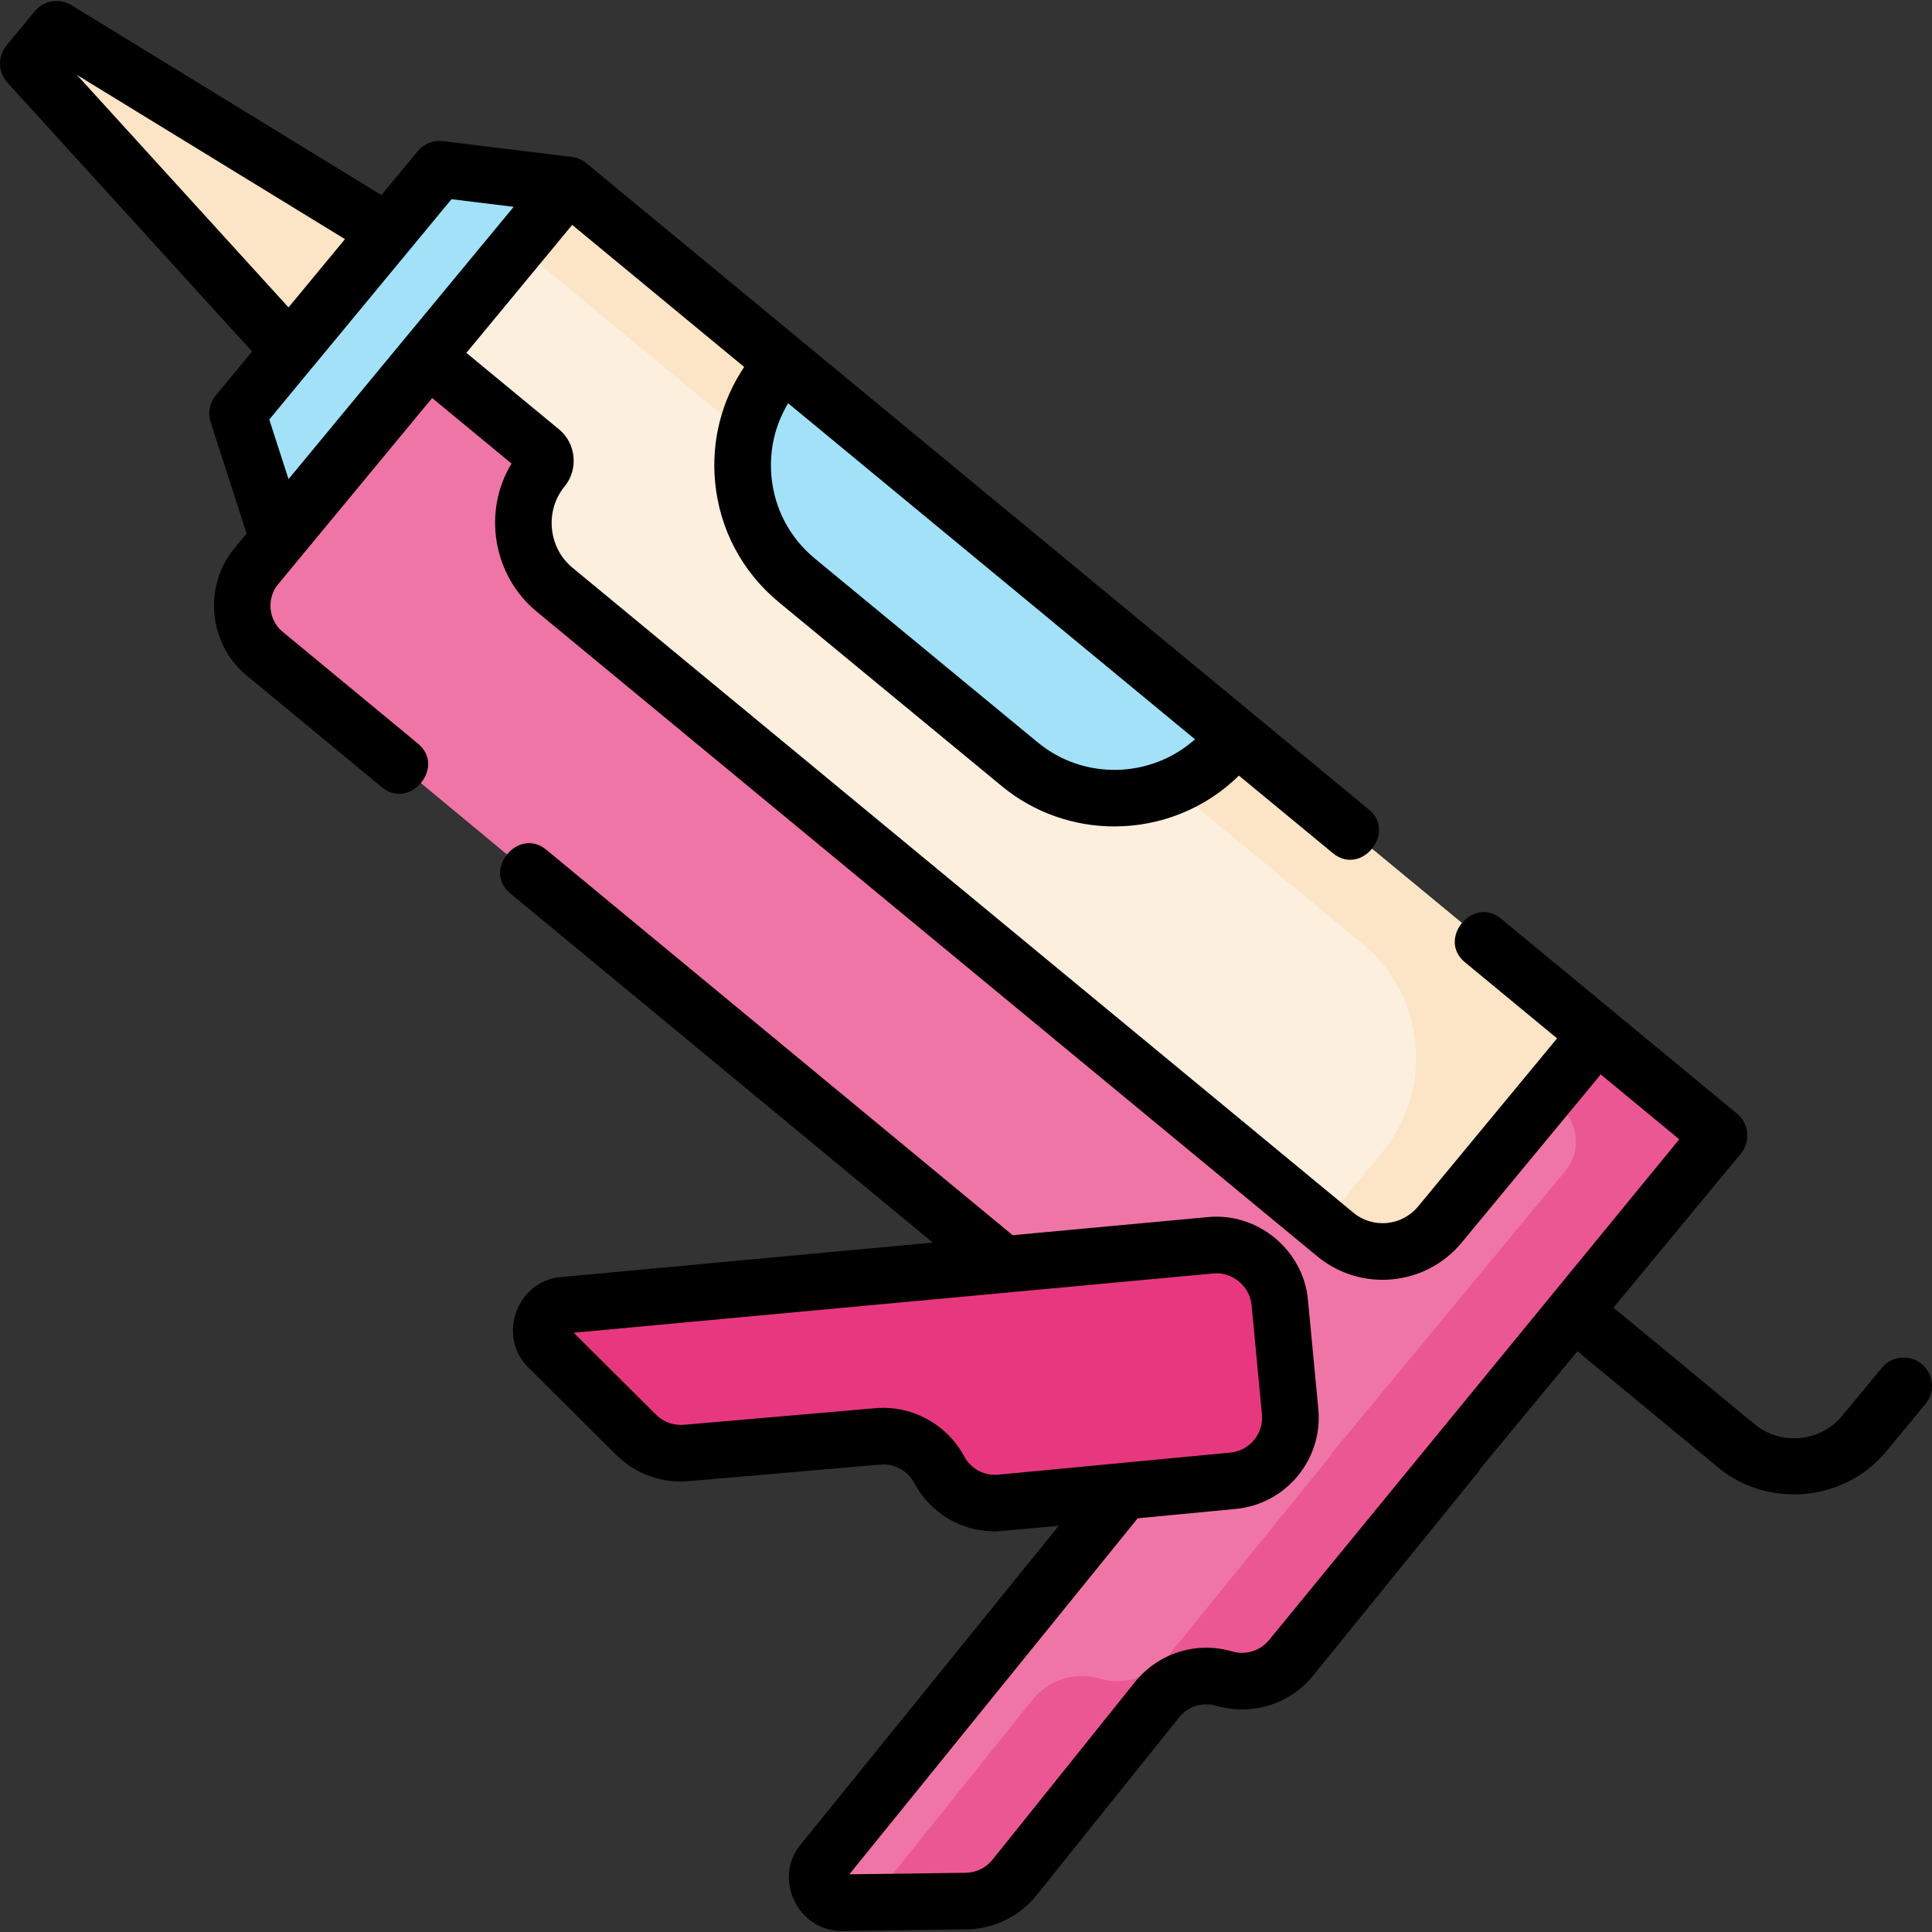 <svg viewBox="0 0 50 50" fill="none" xmlns="http://www.w3.org/2000/svg">
<rect x="0" y="0" width="50" height="50" fill="#333333" stroke="none"/>
<g clip-path="url(#clip0)">
<path d="M7.18 13.896L14.71 4.789L41.432 26.861L33.838 36.084L7.18 13.896Z" fill="#FCEFDE"/>
<path d="M14.71 4.789L13.402 6.371L35.258 24.423C36.889 25.77 37.121 28.183 35.776 29.816L31.926 34.492L33.838 36.084L41.432 26.861L14.71 4.789Z" fill="#FCE4C6"/>
<path d="M14.71 4.789L7.18 13.896L6.148 10.7L11.376 4.379L14.71 4.789Z" fill="#A2E1F8"/>
<path d="M0.732 1.644L7.493 9.074L10.031 6.005L1.465 0.758L0.732 1.644Z" fill="#FCE4C6"/>
<path d="M28.996 38.681L21.282 48.207C20.943 48.626 21.245 49.249 21.784 49.242L25 49.2C25.488 49.194 25.948 48.97 26.255 48.591L29.947 43.985C30.363 43.471 31.048 43.256 31.683 43.442C32.318 43.627 33.002 43.413 33.418 42.898L37.675 37.651L37.662 37.645L43.735 30.3C44.152 29.796 44.081 29.049 43.576 28.632L41.329 26.776L37.262 31.693C36.587 32.51 35.376 32.625 34.559 31.95L14.348 15.256C13.399 14.472 13.265 13.068 14.05 12.119C14.159 11.987 14.14 11.792 14.009 11.683L11.325 9.466C11.193 9.357 10.998 9.376 10.889 9.508L6.628 14.66C6.065 15.34 6.161 16.347 6.842 16.91L30.273 36.328L28.996 38.681Z" fill="#EF75A7"/>
<path d="M43.577 28.632L41.329 26.775L40.021 28.357L40.354 28.631C40.859 29.048 40.93 29.796 40.512 30.3L34.439 37.644L34.453 37.651L30.196 42.898C29.78 43.413 29.095 43.627 28.46 43.441C27.825 43.256 27.141 43.47 26.725 43.985L23.032 48.591C22.726 48.97 22.266 49.193 21.778 49.2L21.556 49.203C21.626 49.228 21.702 49.243 21.784 49.242L25.001 49.2C25.488 49.193 25.948 48.97 26.255 48.591L29.948 43.985C30.364 43.47 31.048 43.256 31.683 43.441C32.318 43.627 33.002 43.413 33.419 42.898L37.675 37.651L37.662 37.644L43.735 30.3C44.152 29.796 44.081 29.049 43.577 28.632Z" fill="#EB5793"/>
<path d="M14.184 34.864L16.463 37.132C16.809 37.476 17.29 37.648 17.775 37.602L22.704 37.174C23.363 37.112 23.995 37.451 24.306 38.034C24.618 38.617 25.25 38.956 25.908 38.894L31.91 38.322C32.812 38.236 33.474 37.436 33.389 36.535L33.12 33.704C33.034 32.803 32.234 32.142 31.332 32.227L14.572 33.781C14.036 33.832 13.802 34.484 14.184 34.864Z" fill="#E7387F"/>
<path d="M31.836 19.238L31.803 19.277C30.444 20.904 28.026 21.128 26.39 19.778L20.622 15.02C18.971 13.658 18.745 11.212 20.117 9.57L20.313 9.375L32.031 19.043L31.836 19.238Z" fill="#A2E1F8"/>
<path d="M49.734 35.301C49.423 35.043 48.961 35.087 48.703 35.399L47.679 36.637C47.111 37.324 46.09 37.421 45.404 36.854L41.757 33.842L45.055 29.853C45.309 29.546 45.265 29.076 44.957 28.822L41.795 26.211C41.795 26.211 41.795 26.21 41.795 26.21L38.845 23.774C38.12 23.175 37.186 24.304 37.912 24.903L40.297 26.873L36.698 31.226C36.28 31.731 35.53 31.802 35.026 31.385L14.814 14.691C14.185 14.172 14.095 13.214 14.614 12.585C14.973 12.151 14.91 11.478 14.475 11.118L12.07 9.132L14.808 5.82L19.259 9.497C18.674 10.369 18.408 11.406 18.506 12.467C18.62 13.694 19.206 14.801 20.156 15.585L25.924 20.343C26.775 21.046 27.81 21.388 28.839 21.388C30.015 21.388 31.183 20.94 32.063 20.072L34.495 22.08C35.224 22.682 36.151 21.549 35.427 20.951L15.177 4.225C15.07 4.137 14.936 4.079 14.8 4.062L11.466 3.652C11.217 3.621 10.971 3.719 10.812 3.912L9.871 5.049L1.847 0.133C1.536 -0.057 1.133 0.01 0.9 0.291L0.168 1.177C-0.064 1.458 -0.055 1.867 0.191 2.137L6.524 9.097L5.584 10.234C5.424 10.427 5.374 10.688 5.451 10.925L6.382 13.808L6.064 14.193C5.254 15.172 5.398 16.667 6.375 17.474L9.885 20.375C10.61 20.974 11.544 19.846 10.818 19.246L7.308 16.345C6.947 16.047 6.894 15.488 7.193 15.126L11.184 10.3L13.239 11.997C12.479 13.238 12.762 14.896 13.881 15.821L34.093 32.515C35.22 33.446 36.895 33.286 37.827 32.16L41.427 27.806L43.459 29.485L32.849 42.438C32.618 42.723 32.241 42.842 31.888 42.739C30.967 42.47 29.982 42.778 29.376 43.527L25.685 48.13C25.515 48.341 25.262 48.464 24.991 48.468L21.981 48.507L29.443 39.293L31.98 39.051C33.282 38.927 34.241 37.767 34.118 36.465L33.849 33.635C33.727 32.351 32.551 31.375 31.265 31.498L26.204 31.967C26.194 31.958 26.185 31.948 26.174 31.94L14.138 21.991C13.414 21.392 12.479 22.52 13.205 23.12L24.139 32.158L14.503 33.052C13.373 33.159 12.862 34.583 13.667 35.383L15.946 37.651C16.448 38.15 17.14 38.398 17.838 38.331L22.774 37.904C23.139 37.869 23.487 38.055 23.66 38.379C24.076 39.158 24.879 39.634 25.75 39.633C25.825 39.633 27.4 39.487 27.4 39.487L20.712 47.747C19.995 48.633 20.662 49.983 21.793 49.974L25.01 49.932C25.718 49.923 26.379 49.602 26.826 49.049L30.516 44.445C30.747 44.16 31.124 44.041 31.477 44.145C32.399 44.413 33.384 44.105 33.987 43.36L38.244 38.112C38.273 38.076 38.299 38.037 38.321 37.996L40.823 34.971L44.471 37.983C45.762 39.05 47.742 38.859 48.808 37.571L49.832 36.332C50.09 36.021 50.046 35.559 49.734 35.301ZM26.856 19.213L21.088 14.455C20.441 13.921 20.042 13.167 19.965 12.332C19.903 11.661 20.055 11.003 20.397 10.436L30.926 19.133C29.796 20.143 28.058 20.205 26.856 19.213ZM11.685 5.155L13.294 5.353L12.081 6.82L7.467 12.4L6.969 10.858L8.057 9.541C8.057 9.541 8.058 9.541 8.058 9.541L10.015 7.174L11.685 5.155ZM1.992 1.94L8.928 6.189L7.467 7.956L1.992 1.94ZM25.839 38.164C25.472 38.2 25.125 38.013 24.952 37.689C24.508 36.856 23.582 36.355 22.641 36.445L17.706 36.873C17.435 36.898 17.171 36.803 16.979 36.613L14.847 34.491L31.401 32.957C31.89 32.909 32.344 33.285 32.391 33.773L32.659 36.604C32.706 37.102 32.34 37.546 31.841 37.593L25.839 38.164Z" fill="black"/>
</g>
<defs>
<clipPath id="clip0">
<rect width="50" height="50" fill="white"/>
</clipPath>
</defs>
</svg>

